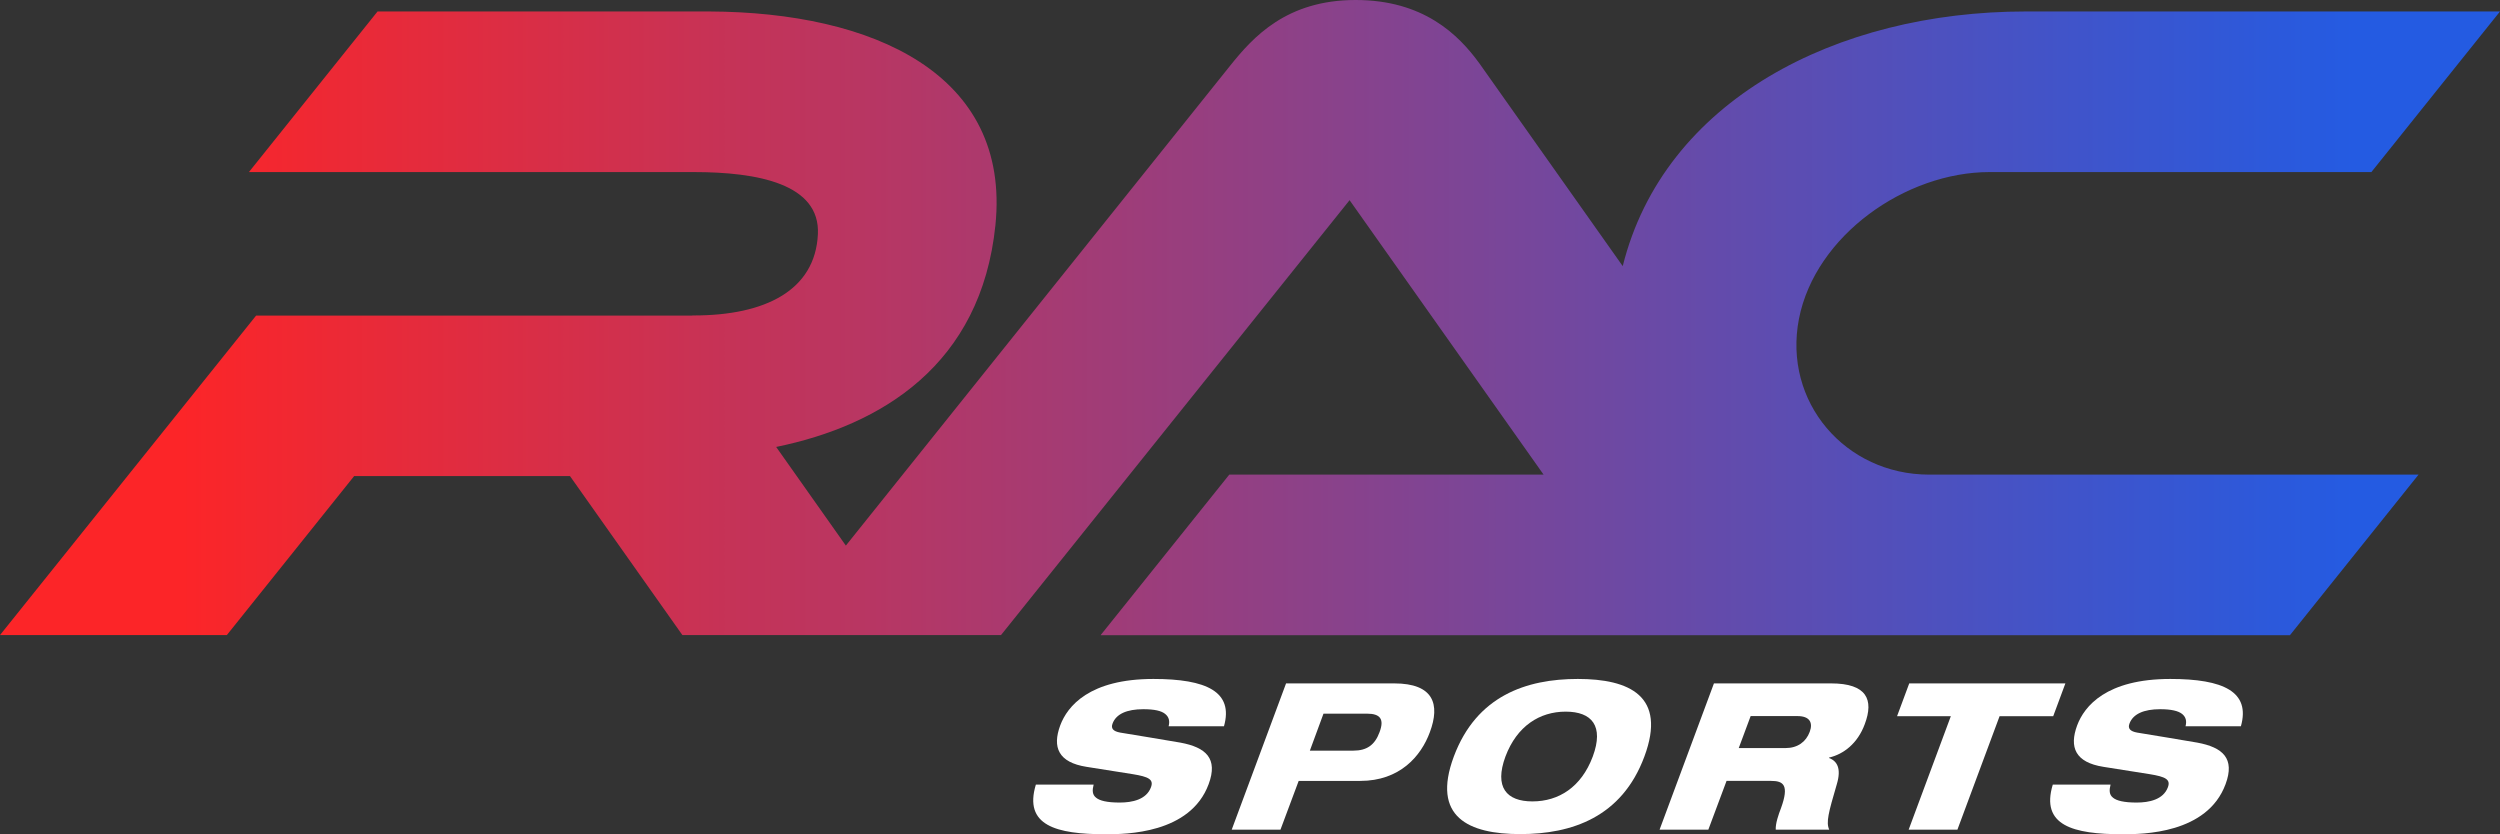 <?xml version="1.0" encoding="utf-8"?>
<!-- Generator: Adobe Illustrator 24.0.3, SVG Export Plug-In . SVG Version: 6.00 Build 0)  -->
<svg version="1.1" id="Layer_1" xmlns="http://www.w3.org/2000/svg" xmlns:xlink="http://www.w3.org/1999/xlink" x="0px" y="0px"
	 viewBox="0 0 1743.5 581.7" style="enable-background:new 0 0 1743.5 581.7;" xml:space="preserve">
<rect x="0" y="0" width="1743.5" height="581.7" fill="#333333" stroke="none"/>
<style type="text/css">
	.st0{fill:#FFFFFF;}
	.st1{fill:url(#SVGID_1_);}
</style>
<g>
	<g>
		<path class="st0" d="M815,506.5c0.9-3.6,0.3-6.4-2.4-8.6s-7.5-3.3-15.3-3.3c-11.4,0-18.9,3.3-21.4,10c-1.3,3.4,0.4,5.4,5.3,6.3
			c8.1,1.4,32.7,5.3,42,7c17.8,3.3,26.4,11,19.7,29c-12.8,34.6-57.8,34.9-71.8,34.9c-34.6,0-57.3-6.1-48.7-34.6h40.3
			c-1,3.9-1,7,1.7,9.1c2.5,2.1,7.6,3.4,16.5,3.4c8.6,0,18.6-2,21.8-10.7c2-5.4-1.6-7.3-12.7-9.1l-32.2-5.1
			c-19.8-3.1-24-13.7-18.4-28.9c5-13.4,20.3-32.4,65-32.4c37,0,56,8.9,49.2,33H815z"/>
		<path class="st0" d="M896.9,476.6h75.4c27.7,0,32.1,14.7,24.9,34c-6.2,16.9-21.1,34-48.5,34h-43l-12.7,34h-34L896.9,476.6z
			 M913.5,523.5h30.3c9.4,0,15-3.9,18.3-12.9c3.4-9,0.6-12.9-8.8-12.9H923L913.5,523.5z"/>
		<path class="st0" d="M1100.4,473.5c36,0,62.1,11.9,46.4,54.1c-15.7,42.3-50.6,54.1-86.6,54.1s-62-11.9-46.3-54.1
			C1029.7,485.3,1064.4,473.5,1100.4,473.5z M1068.7,558.9c18.3,0,34.1-9.9,42.1-31.3c7.9-21.3-0.6-31.3-18.9-31.3
			c-18.1,0-34,10-42,31.3C1042,549,1050.6,558.9,1068.7,558.9z"/>
		<path class="st0" d="M1195.3,476.6h81.7c25,0,29.9,11.4,23.5,28.4c-5,13.6-14.9,21-24.8,23.3l-0.2,0.3c5.7,2.1,8.8,7.3,5.5,18.3
			c-5.9,20.1-7.6,26.6-5.3,31.7h-37.3c-0.2-4.4,1.9-10.4,3.7-15.1c5.8-16,1.7-18.9-6.9-18.9h-31.1l-12.7,34h-34L1195.3,476.6z
			 M1212.6,521.7h32.7c8.3,0,14.2-4.3,16.8-11.3c2.5-6.7-0.3-11-8.5-11h-32.7L1212.6,521.7z"/>
		<path class="st0" d="M1331.5,476.6h108.9l-8.5,22.9h-37.4l-29.4,79.1h-34l29.4-79.1H1323L1331.5,476.6z"/>
		<path class="st0" d="M1524.2,506.5c0.9-3.6,0.3-6.4-2.4-8.6c-2.7-2.1-7.5-3.3-15.3-3.3c-11.4,0-18.9,3.3-21.4,10
			c-1.3,3.4,0.4,5.4,5.3,6.3c8.1,1.4,32.7,5.3,42,7c17.8,3.3,26.4,11,19.7,29c-12.8,34.6-57.8,34.9-71.8,34.9
			c-34.6,0-57.3-6.1-48.7-34.6h40.3c-1,3.9-1,7,1.7,9.1c2.5,2.1,7.6,3.4,16.5,3.4c8.6,0,18.6-2,21.8-10.7c2-5.4-1.6-7.3-12.7-9.1
			l-32.2-5.1c-19.8-3.1-24-13.7-18.4-28.9c5-13.4,20.3-32.4,65-32.4c37,0,56,8.9,49.2,33H1524.2z"/>
	</g>
	<g>
		<linearGradient id="SVGID_1_" gradientUnits="userSpaceOnUse" x1="0" y1="221.512" x2="1743.502" y2="221.512">
			<stop  offset="7.238898e-02" style="stop-color:#FC2528"/>
			<stop  offset="0.942" style="stop-color:#245BE2"/>
		</linearGradient>
		<path class="st1" d="M1387.5,120h266.3l89.7-112c0,0-330.5,0-330.7,0c-132.4,0-252.4,62.3-281.1,177.6l-99.9-141.3l0,0
			C1017.1,24,992.6,0,945.4,0c-48.3,0-71.6,26-87.4,45.7l0,0L589.9,380.5l-48.6-68.8c73.5-15.1,142.9-57.3,152.9-154.6
			C705,51.5,608.9,8.5,494.7,8v0H263.3l-89.7,112h309.3v0c0.3,0,0.6,0,1,0h0c44.4,0,88.2,8.2,86.5,43.4c-1.9,39-36.5,56.6-86.6,56.6
			c-0.3,0-0.6,0-1,0v0.1H178.7v0h-0.1L0,442.9h158.2L247,332h150.5l78.4,110.9h64h94.2h64l243.1-303.3L1076.5,331H857.3l-89.6,111.8
			v0.2H1597l89.7-112h-341.3l0,0c-58.3,0-102.1-50.5-90.8-108.7C1266.1,164,1329.2,120,1387.5,120L1387.5,120z"/>
	</g>
</g>
</svg>
